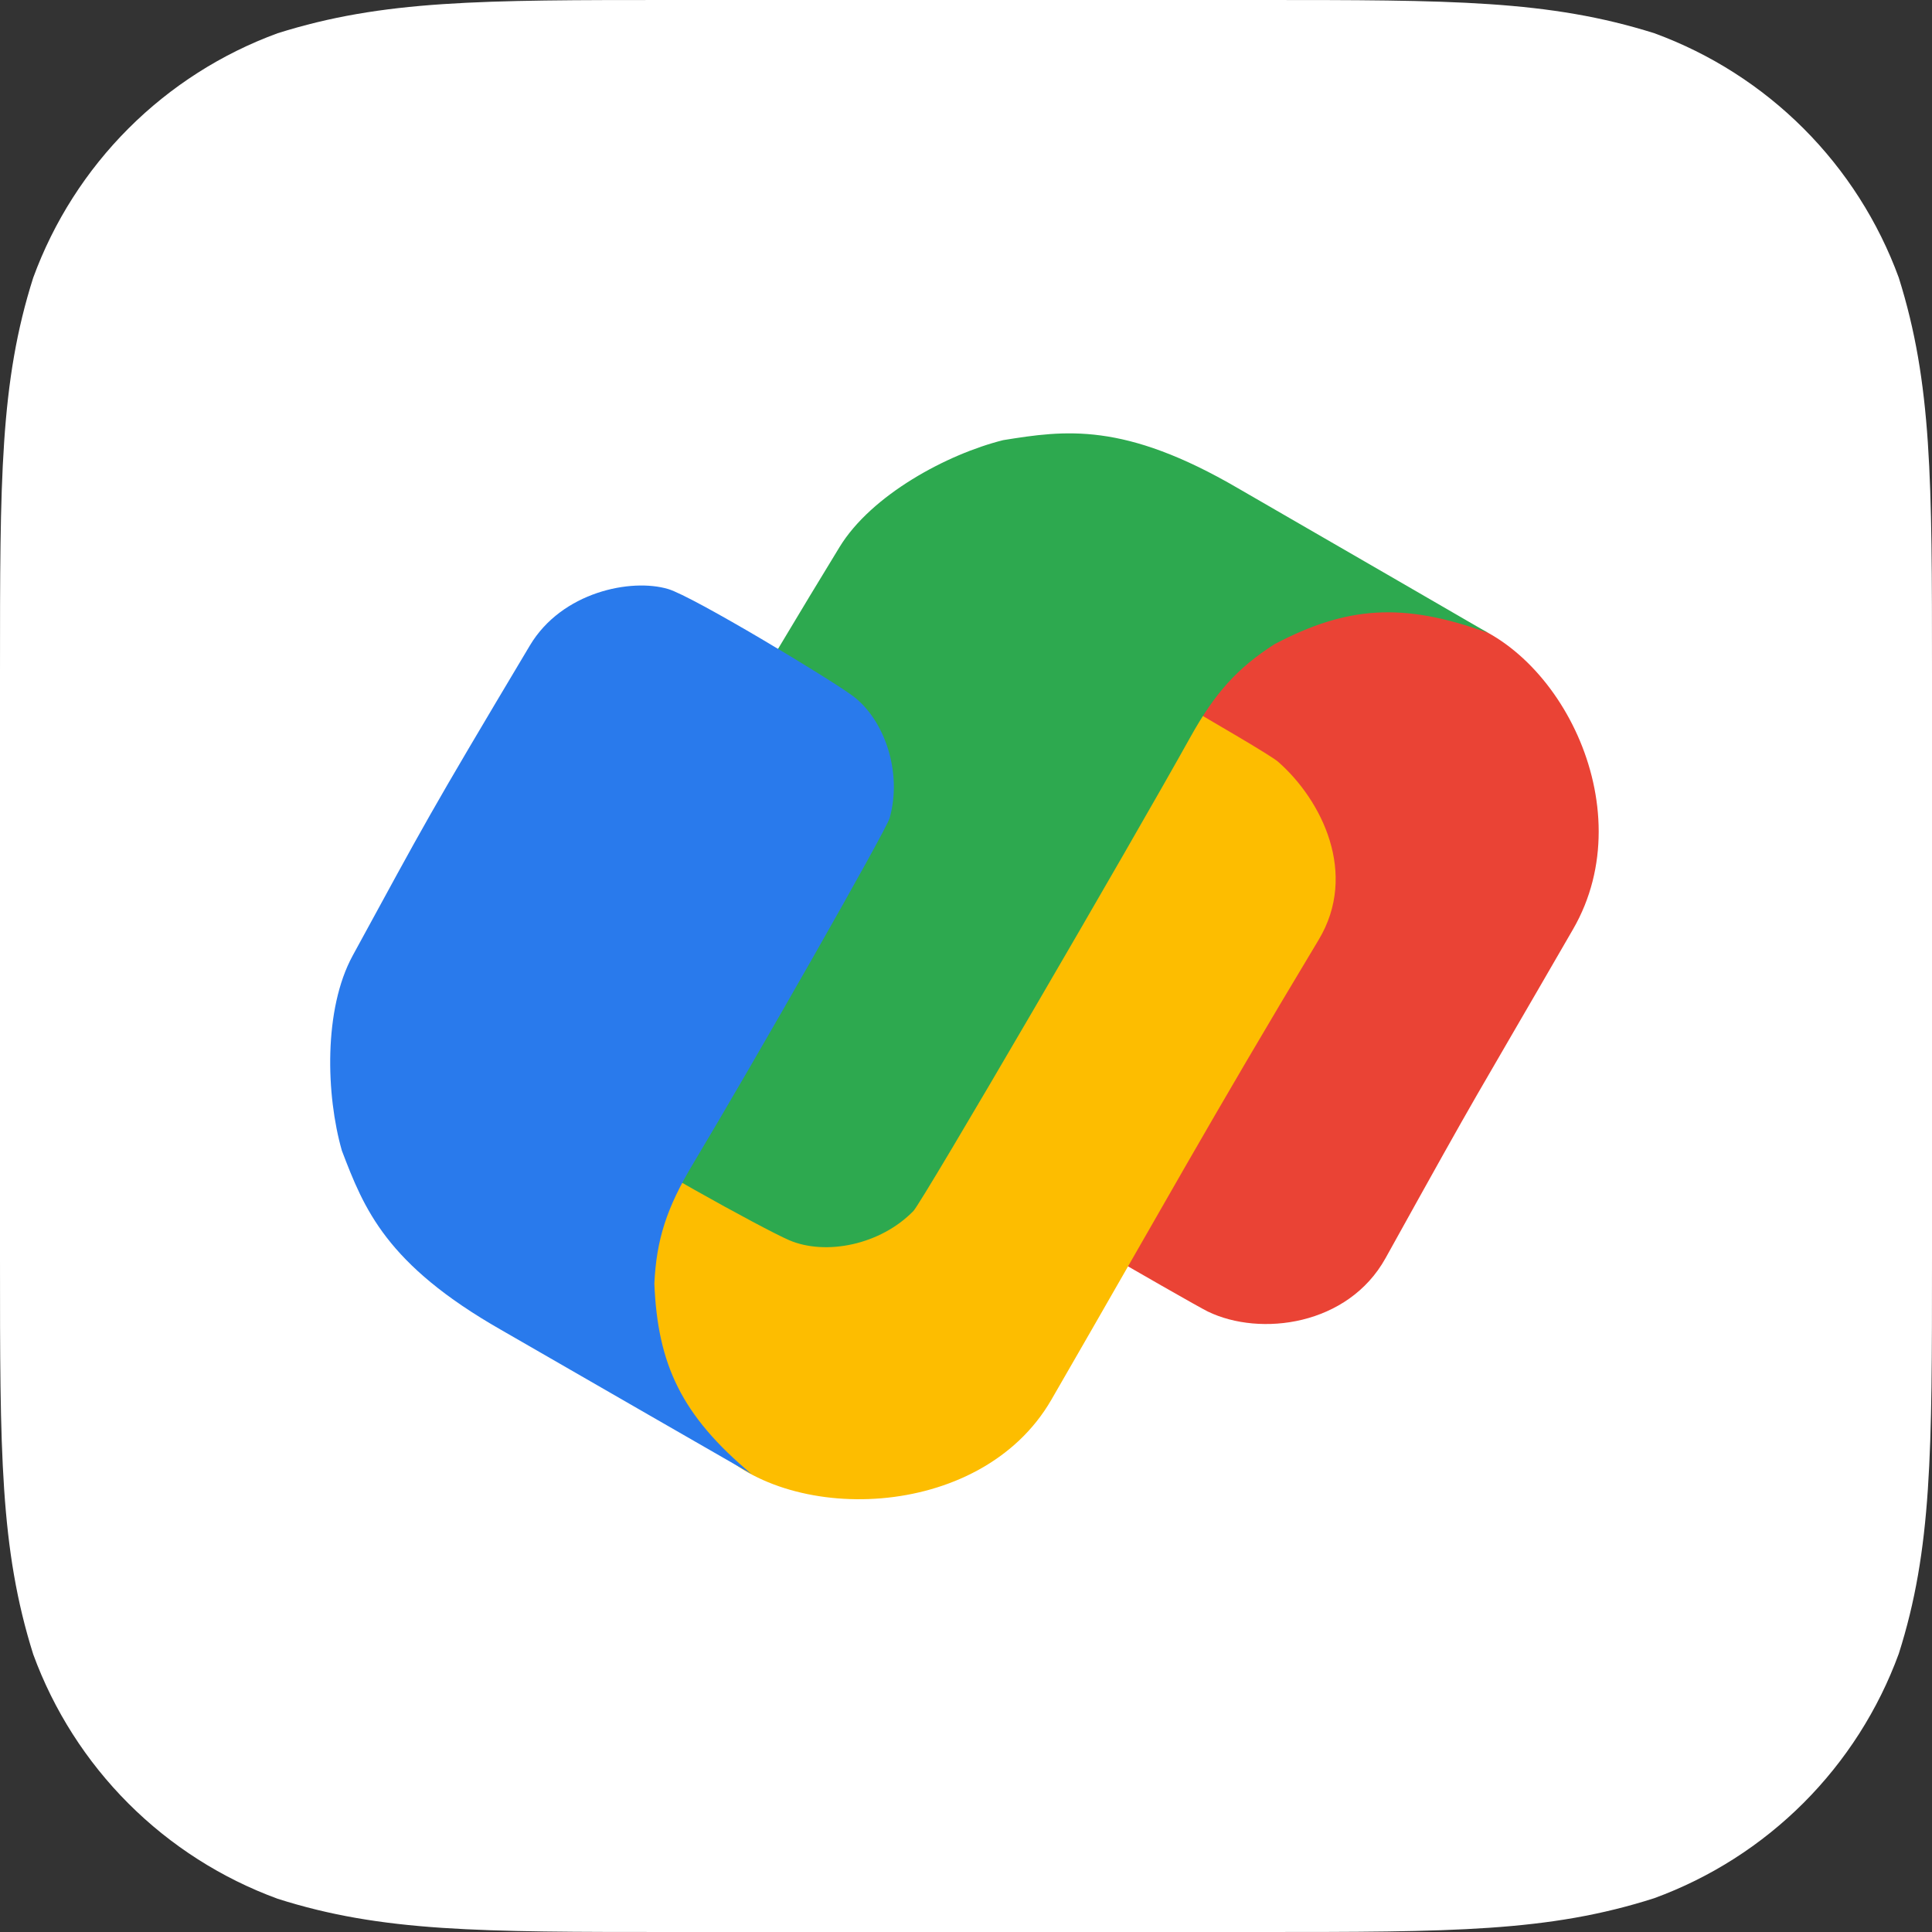 <svg width="500" height="500" viewBox="0 0 500 500" fill="none" xmlns="http://www.w3.org/2000/svg">
<rect x="0" y="0" width="500" height="500" fill="#333333" stroke="none"/>
<g clip-path="url(#clip0_2_2)">
<g clip-path="url(#clip1_2_2)">
<path d="M325.781 0C375.781 0 400.781 0 428.125 8.594C442.641 13.904 455.824 22.317 466.753 33.247C477.683 44.176 486.096 57.359 491.406 71.875C500 99.219 500 124.219 500 174.297V325.625C500 375.781 500 400.937 491.406 427.969C486.096 442.485 477.683 455.667 466.753 466.597C455.824 477.527 442.641 485.94 428.125 491.25C400.781 500 375.781 500 325.781 500H174.219C124.062 500 98.906 500 71.875 491.406C57.359 486.096 44.176 477.683 33.247 466.753C22.317 455.824 13.904 442.641 8.594 428.125C0 400.781 0 375.781 0 325.703V174.219C0 124.062 0 98.906 8.594 71.875C13.904 57.359 22.317 44.176 33.247 33.247C44.176 22.317 57.359 13.904 71.875 8.594C99.219 0 124.219 0 174.219 0H325.781Z" fill="white"/>
</g>
<path d="M374.953 159.959C352.884 155.496 317.3 149.461 307.358 170.221C276.975 222.81 259.532 277.85 246.402 301.465C247.781 302.261 308.298 337.347 312.579 339.423C326.184 346.021 348.898 343.052 358.575 325.612C385.418 277.233 378.595 289.828 407.116 240.464C425.547 208.563 402.503 165.528 374.953 159.959Z" fill="#EA4335"/>
<path d="M184.012 373.454C169.193 356.513 158.323 322.619 171.344 303.638C209.383 237.796 239.834 197.939 263.783 157.987C276.482 165.314 327.365 194.156 330.753 197.128C342.121 207.093 351.539 226.135 341.263 243.228C312.757 290.649 301.061 312.109 272.087 362.259C253.652 394.168 202.525 394.618 184.012 373.454Z" fill="#FDBD00"/>
<path d="M320.453 126.393C290.808 109.083 275.571 111.351 259.629 113.906C245.135 117.527 225.538 128.052 217.277 141.574C196.437 175.684 176.698 209.437 151.126 255.176C143.25 269.264 149.097 286.572 156.365 293.44C161.291 298.097 197.534 318.079 204.221 320.952C213.68 325.016 227.85 322.189 236.397 313.397C238.758 310.969 292.826 218.166 308.052 190.794C314.479 179.243 320.268 172.851 329.879 166.69C348.446 156.953 362.943 155.698 385.147 163.811C385.147 163.811 336.821 135.82 320.453 126.393Z" fill="#2DA94F"/>
<path d="M129.712 344.187C99.886 327.187 94.234 312.867 88.477 297.791C84.368 283.44 83.691 261.217 91.279 247.305C110.422 212.217 110.284 212.039 137.139 167.038C145.41 153.179 163.333 149.585 172.92 152.44C179.418 154.374 214.856 175.748 220.69 180.099C228.943 186.254 233.577 199.93 230.232 211.724C229.307 214.98 195.43 274.392 179.324 301.256C172.525 312.593 169.881 320.798 169.347 332.196C170.193 353.132 176.351 366.306 194.486 381.466C194.486 381.466 146.064 353.638 129.712 344.187Z" fill="#297AEC"/>
</g>
<defs>
<clipPath id="clip0_2_2">
<rect width="500" height="500" fill="white"/>
</clipPath>
<clipPath id="clip1_2_2">
<rect width="500" height="500" fill="white"/>
</clipPath>
</defs>
</svg>
